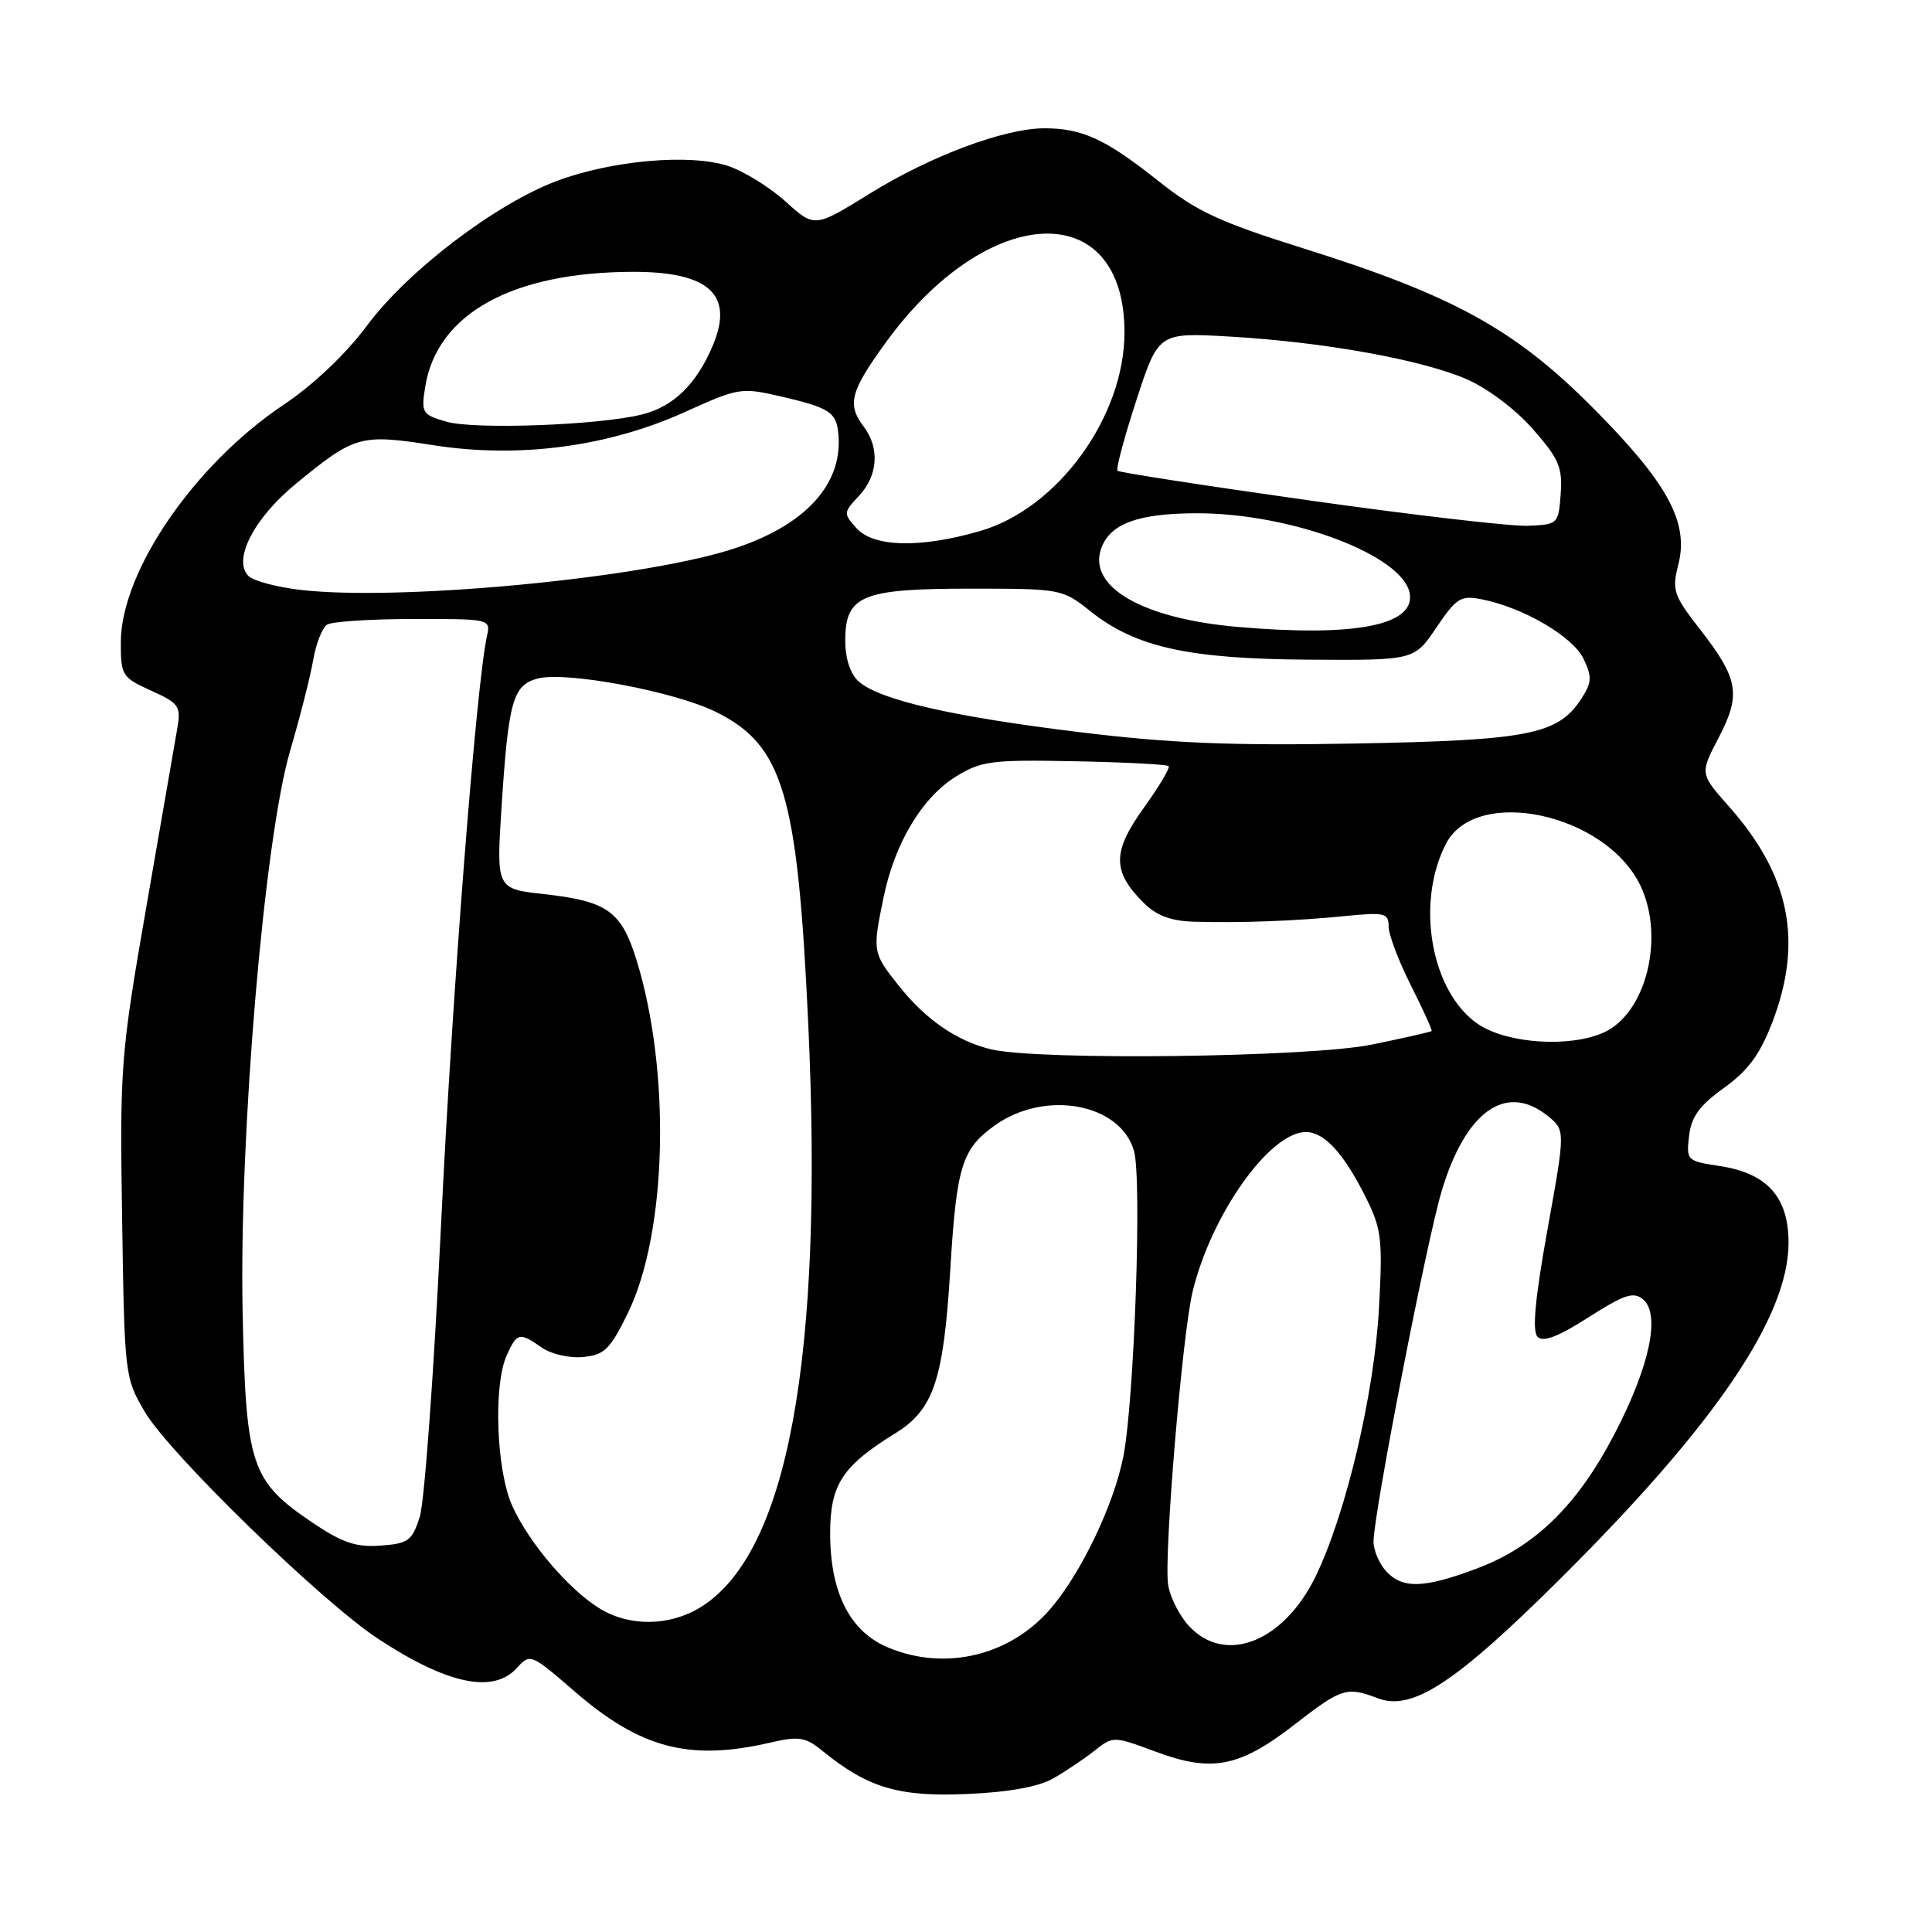 <?xml version="1.0" encoding="UTF-8" standalone="no"?>
<!DOCTYPE svg PUBLIC "-//W3C//DTD SVG 1.1//EN" "http://www.w3.org/Graphics/SVG/1.1/DTD/svg11.dtd" >
<svg xmlns="http://www.w3.org/2000/svg" xmlns:xlink="http://www.w3.org/1999/xlink" version="1.1" viewBox="0 0 256 256">
 <g >
 <path fill="currentColor"
d=" M 139.50 235.68 C 141.15 234.75 143.62 233.09 145.00 232.00 C 147.50 230.02 147.51 230.02 153.20 232.13 C 160.63 234.89 164.26 234.16 171.59 228.47 C 177.78 223.67 178.45 223.46 182.57 225.03 C 187.13 226.76 192.84 223.02 206.80 209.14 C 227.27 188.79 236.97 174.51 236.99 164.70 C 237.00 158.61 234.16 155.45 227.84 154.50 C 223.53 153.85 223.43 153.75 223.81 150.52 C 224.10 147.98 225.19 146.48 228.44 144.15 C 231.64 141.85 233.21 139.71 234.84 135.46 C 238.95 124.73 237.18 115.97 229.06 106.82 C 225.24 102.51 225.24 102.51 227.73 97.75 C 230.73 92.01 230.37 89.94 225.23 83.35 C 221.74 78.86 221.52 78.22 222.39 74.79 C 223.82 69.18 220.95 63.95 210.93 53.90 C 200.66 43.60 192.53 39.14 172.67 32.90 C 161.53 29.40 158.56 28.02 153.40 23.91 C 146.50 18.43 143.39 17.00 138.40 17.00 C 133.09 17.00 123.28 20.67 115.22 25.67 C 107.94 30.18 107.94 30.18 104.10 26.71 C 101.99 24.80 98.55 22.68 96.47 21.99 C 91.46 20.34 81.10 21.24 73.80 23.97 C 65.66 27.02 54.04 35.87 48.64 43.13 C 45.84 46.90 41.58 50.95 37.58 53.63 C 25.73 61.57 16.03 75.73 16.01 85.10 C 16.00 89.50 16.17 89.77 20.02 91.51 C 23.69 93.16 23.99 93.58 23.51 96.41 C 23.22 98.11 21.38 108.72 19.42 119.99 C 15.98 139.80 15.87 141.19 16.18 161.49 C 16.50 182.24 16.53 182.56 19.19 187.08 C 22.45 192.62 42.63 212.25 50.12 217.16 C 59.28 223.18 65.37 224.46 68.48 221.02 C 70.25 219.07 70.35 219.11 76.17 224.15 C 84.85 231.66 91.34 233.37 101.95 230.93 C 105.86 230.02 106.70 230.15 108.95 231.98 C 114.96 236.87 119.02 238.10 128.00 237.72 C 133.56 237.49 137.54 236.78 139.50 235.68 Z  M 117.71 218.32 C 112.63 216.22 110.00 211.05 110.00 203.18 C 110.00 196.72 111.60 194.26 118.63 189.92 C 123.71 186.78 125.02 182.88 125.91 168.33 C 126.75 154.49 127.44 152.25 131.85 149.10 C 138.50 144.37 148.46 146.20 150.26 152.50 C 151.33 156.24 150.30 185.58 148.85 193.00 C 147.60 199.31 143.38 208.20 139.35 212.99 C 134.00 219.36 125.34 221.49 117.71 218.32 Z  M 157.56 215.47 C 156.27 214.08 155.02 211.60 154.78 209.96 C 154.21 206.07 156.66 176.77 158.03 171.14 C 160.51 160.89 168.25 150.00 173.04 150.00 C 175.47 150.00 178.06 152.82 180.96 158.63 C 183.07 162.85 183.22 164.18 182.72 173.38 C 182.09 184.72 178.36 200.55 174.35 208.83 C 170.13 217.57 162.35 220.64 157.56 215.47 Z  M 79.50 213.16 C 75.41 210.67 70.12 204.48 67.89 199.57 C 65.76 194.87 65.34 183.53 67.16 179.55 C 68.52 176.56 68.83 176.50 71.79 178.56 C 73.03 179.43 75.46 179.99 77.26 179.81 C 80.09 179.54 80.84 178.80 83.19 174.00 C 88.41 163.33 88.92 141.99 84.33 127.17 C 82.33 120.74 80.47 119.41 72.13 118.48 C 65.76 117.78 65.76 117.78 66.46 106.90 C 67.37 92.86 67.96 90.79 71.24 89.91 C 74.97 88.91 89.44 91.63 94.90 94.35 C 103.78 98.77 105.68 105.17 107.09 135.50 C 109.16 179.98 104.37 205.93 92.77 213.00 C 88.69 215.49 83.42 215.55 79.50 213.16 Z  M 183.65 208.17 C 182.74 207.17 182.00 205.41 182.00 204.27 C 182.00 200.65 188.97 164.78 191.00 157.92 C 194.17 147.24 199.56 143.40 205.10 147.88 C 207.42 149.76 207.42 149.76 205.05 162.92 C 203.39 172.16 203.00 176.40 203.74 177.14 C 204.48 177.88 206.49 177.11 210.49 174.55 C 215.21 171.53 216.44 171.12 217.70 172.16 C 220.06 174.13 218.61 181.03 213.92 190.03 C 209.01 199.47 203.38 204.97 195.63 207.86 C 188.64 210.48 185.81 210.55 183.65 208.17 Z  M 41.47 201.80 C 33.23 196.24 32.58 194.29 32.15 173.87 C 31.67 150.66 35.00 111.19 38.44 99.50 C 39.73 95.10 41.11 89.70 41.49 87.50 C 41.87 85.30 42.70 83.17 43.34 82.77 C 43.98 82.36 49.12 82.02 54.77 82.02 C 64.90 82.00 65.03 82.03 64.53 84.25 C 63.12 90.57 59.92 131.53 58.43 162.50 C 57.50 181.75 56.24 199.07 55.62 201.00 C 54.61 204.16 54.10 204.53 50.44 204.80 C 47.20 205.04 45.38 204.43 41.47 201.80 Z  M 131.32 139.04 C 126.80 137.96 122.66 135.11 119.09 130.61 C 115.61 126.23 115.59 126.10 117.10 118.80 C 118.58 111.68 122.20 105.66 126.66 102.90 C 130.02 100.83 131.37 100.65 142.39 100.87 C 149.02 101.00 154.62 101.29 154.85 101.51 C 155.07 101.73 153.58 104.24 151.54 107.07 C 147.38 112.86 147.37 115.46 151.50 119.59 C 153.23 121.32 155.11 122.04 158.20 122.13 C 164.39 122.31 171.65 122.04 178.25 121.38 C 183.49 120.86 184.00 120.98 184.00 122.76 C 184.00 123.84 185.33 127.35 186.95 130.57 C 188.58 133.79 189.81 136.52 189.70 136.62 C 189.59 136.73 186.03 137.54 181.79 138.41 C 173.59 140.10 137.66 140.55 131.32 139.04 Z  M 195.90 135.73 C 189.64 131.54 187.52 119.70 191.60 111.80 C 195.60 104.07 212.83 107.80 217.38 117.38 C 220.62 124.23 218.12 134.26 212.53 136.80 C 208.06 138.84 199.75 138.30 195.90 135.73 Z  M 143.00 97.01 C 126.08 94.94 116.47 92.73 113.75 90.27 C 112.67 89.30 112.00 87.24 112.00 84.90 C 112.00 78.90 114.16 78.00 128.59 78.00 C 140.59 78.00 140.77 78.03 144.52 81.02 C 150.50 85.77 157.48 87.31 173.45 87.41 C 187.40 87.50 187.40 87.50 190.33 83.15 C 193.00 79.20 193.55 78.86 196.38 79.42 C 201.86 80.51 208.44 84.36 209.83 87.30 C 210.98 89.72 210.93 90.45 209.50 92.64 C 206.43 97.33 202.52 98.10 179.63 98.52 C 163.13 98.82 155.10 98.49 143.00 97.01 Z  M 164.00 83.07 C 151.39 81.98 144.06 77.75 145.93 72.63 C 147.12 69.38 150.80 68.03 158.54 68.01 C 171.16 67.99 186.07 73.63 186.81 78.72 C 187.41 82.89 179.42 84.41 164.00 83.07 Z  M 39.79 78.16 C 36.65 77.79 33.57 76.97 32.93 76.33 C 30.79 74.19 33.66 68.63 39.28 64.04 C 47.04 57.68 47.76 57.48 57.47 59.00 C 68.80 60.76 80.57 59.20 90.79 54.58 C 97.93 51.35 98.21 51.31 103.69 52.58 C 109.64 53.97 110.71 54.61 111.03 57.00 C 111.98 64.01 106.77 69.75 96.63 72.89 C 84.15 76.74 52.58 79.67 39.79 78.16 Z  M 113.49 69.99 C 111.73 68.04 111.74 67.91 113.84 65.68 C 116.33 63.02 116.58 59.36 114.47 56.56 C 112.20 53.57 112.65 51.88 117.44 45.29 C 130.93 26.76 149.00 26.04 149.00 44.03 C 149.00 55.23 140.15 67.40 129.85 70.37 C 121.92 72.66 115.77 72.51 113.49 69.99 Z  M 173.50 66.31 C 159.75 64.37 148.31 62.60 148.08 62.38 C 147.84 62.17 148.97 57.95 150.58 53.02 C 153.50 44.05 153.50 44.05 163.00 44.60 C 175.39 45.32 188.29 47.64 194.28 50.22 C 197.04 51.40 200.78 54.21 203.09 56.83 C 206.56 60.78 207.06 61.93 206.80 65.45 C 206.51 69.43 206.43 69.50 202.50 69.67 C 200.30 69.77 187.25 68.25 173.50 66.31 Z  M 59.13 55.87 C 55.92 54.93 55.79 54.70 56.35 51.21 C 57.92 41.57 67.88 36.06 83.82 36.02 C 93.93 35.99 97.27 39.03 94.48 45.71 C 92.31 50.89 89.28 53.86 85.07 54.92 C 79.37 56.35 62.81 56.95 59.13 55.87 Z "/>
</g>
</svg>